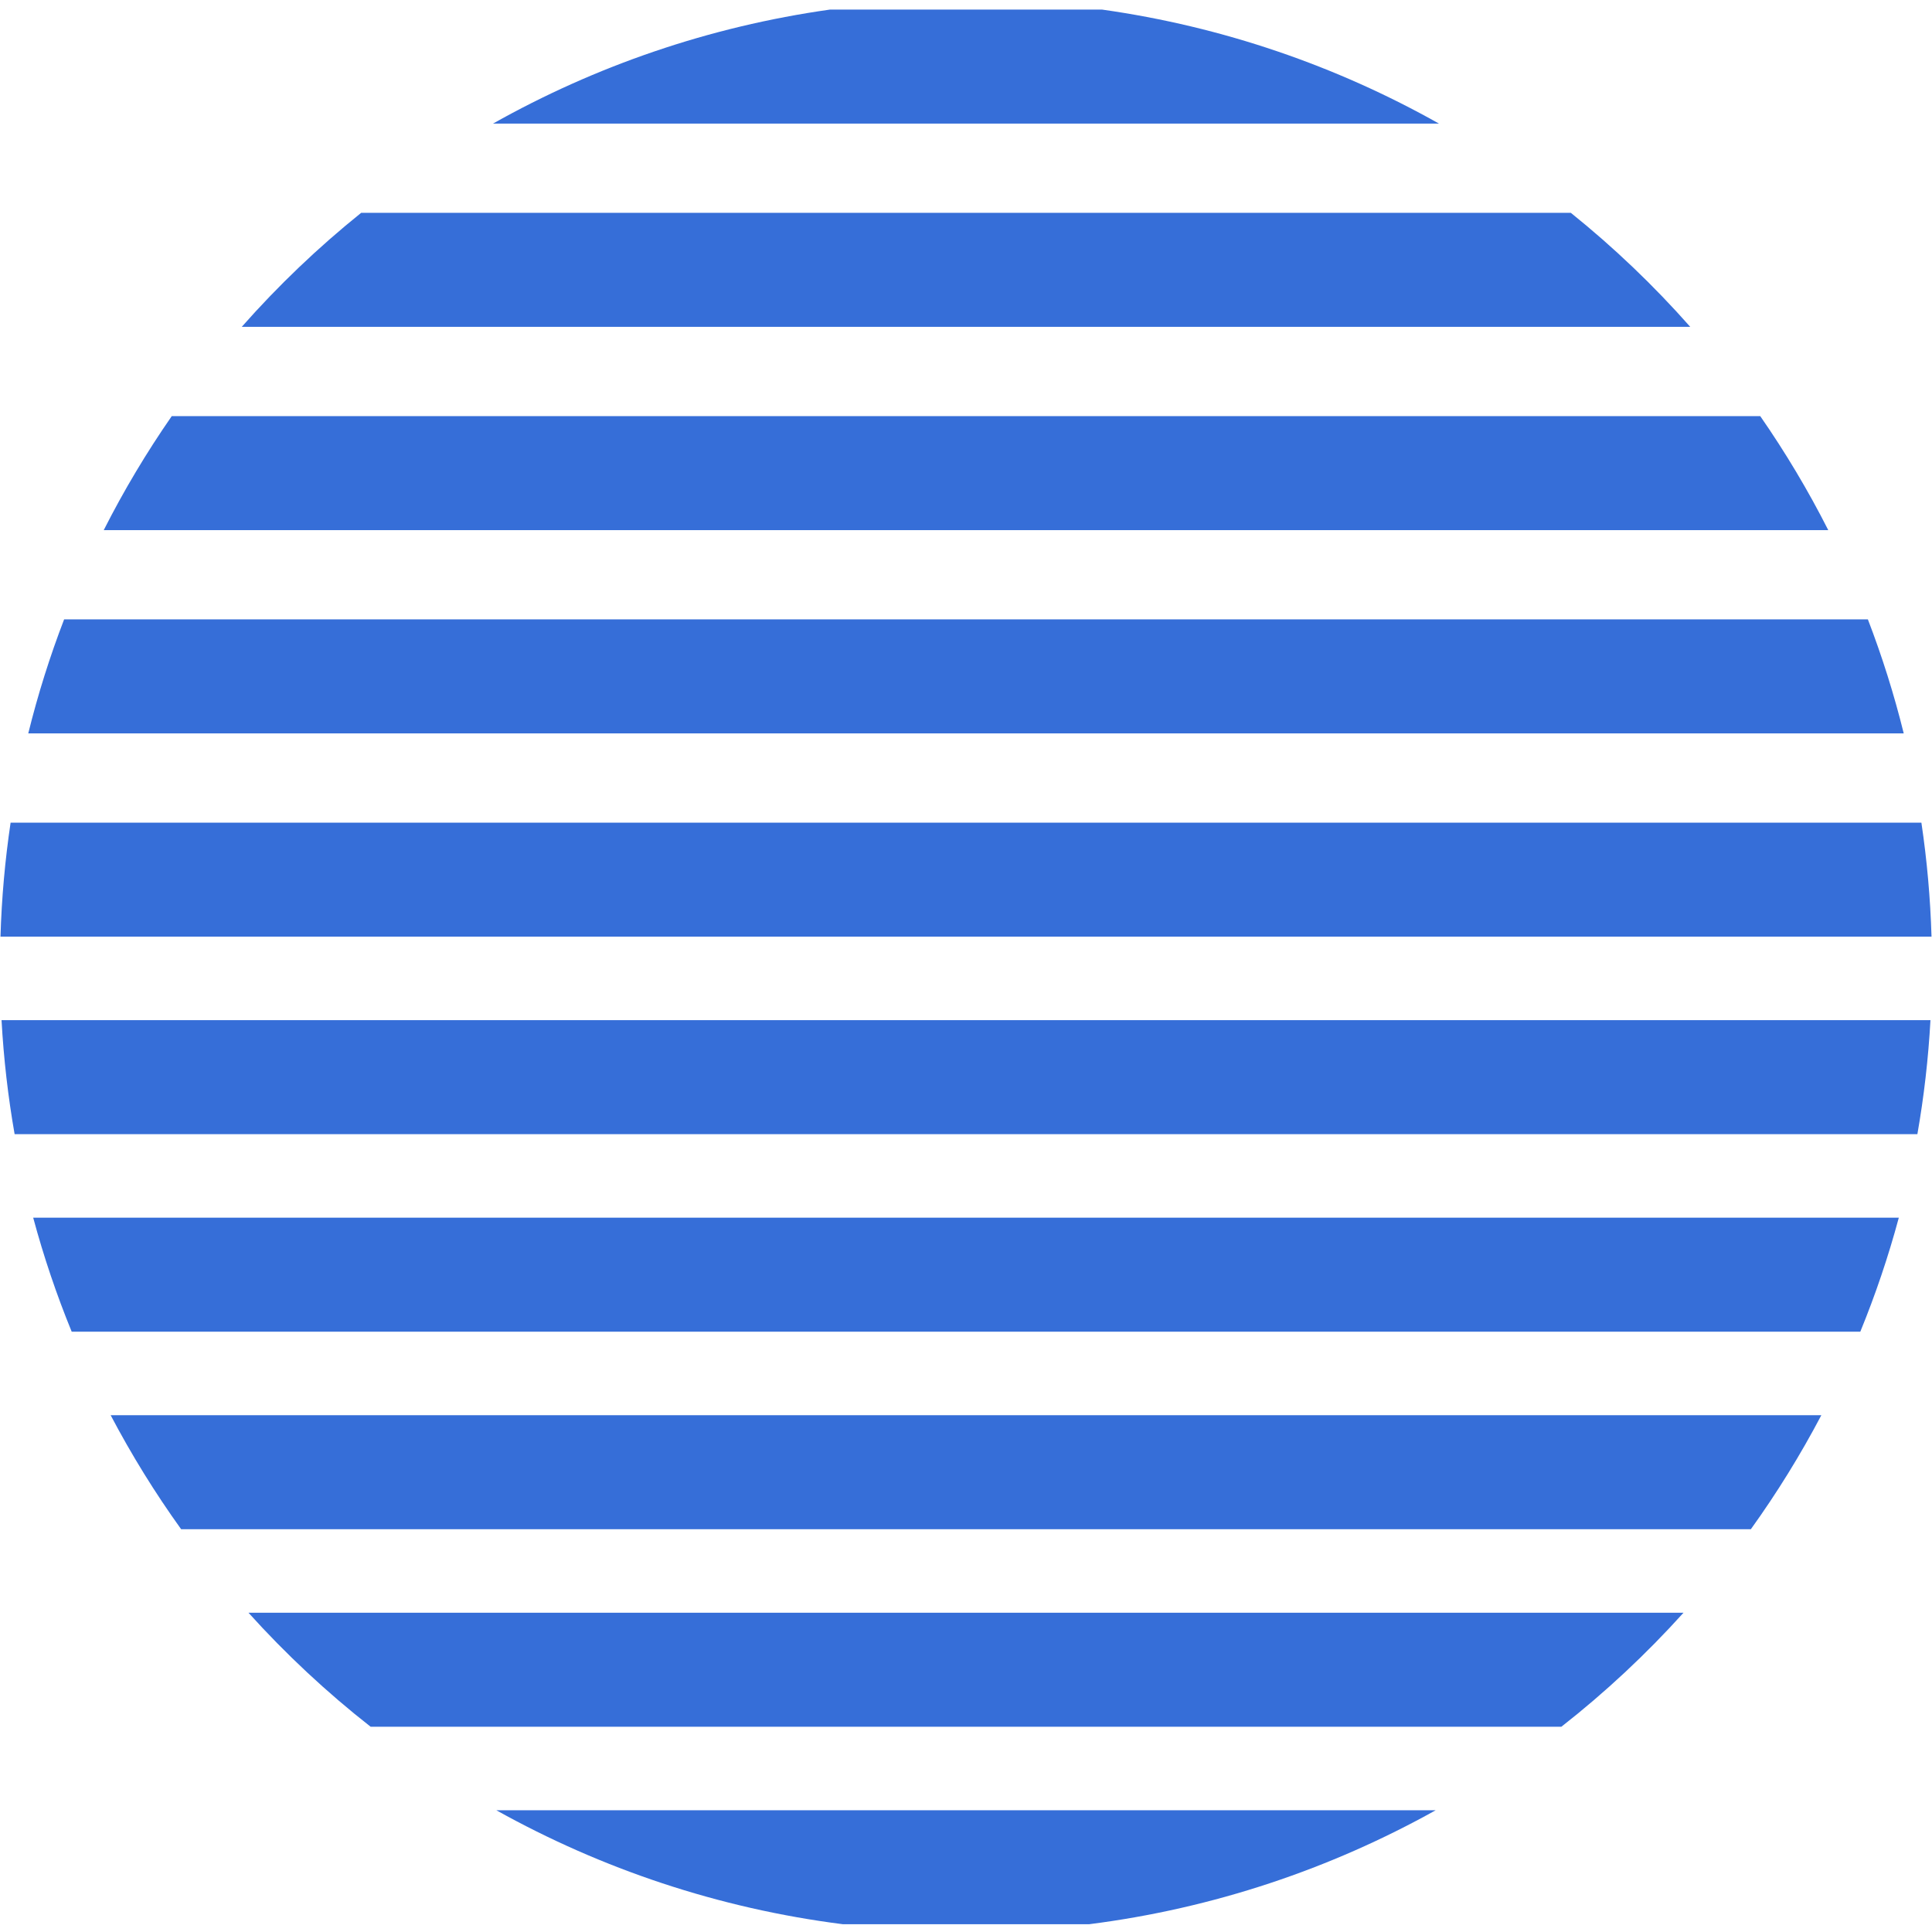 <svg version="1.1" id="Layer_1" xmlns="http://www.w3.org/2000/svg" xmlns:xlink="http://www.w3.org/1999/xlink" x="0px" y="0px" viewBox="0 0 400 400" enable-background="new 0 0 400 400" xml:space="preserve" width="100%" height="100%" preserveAspectRatio="none"><path fill="#366ed8" d="M174.538,398.394l50.925-0c25.785-3.276,50.03-11.474,71.784-23.603 l-194.492,0C124.508,386.92,148.753,395.118,174.538,398.394z" data-color-group="0"/><path fill="#366ed8" d="M76.728,357.5l246.544,0c9.095-7.129,17.554-15.031,25.285-23.603 L51.443,333.897C59.174,342.469,67.633,350.371,76.728,357.5z" data-color-group="0"/><path fill="#366ed8" d="M22.91,293.004c4.327,8.222,9.205,16.107,14.593,23.603l324.993-0 c5.389-7.496,10.266-15.382,14.593-23.604L22.91,293.004z" data-color-group="0"/><path fill="#366ed8" d="M14.844,275.712l370.313-0c3.128-7.643,5.797-15.521,7.972-23.604 L6.872,252.108C9.047,260.19,11.715,268.069,14.844,275.712z" data-color-group="0"/><path fill="#366ed8" d="M0.319,211.214c0.442,8.002,1.352,15.879,2.708,23.603l393.946,0 c1.356-7.724,2.266-15.601,2.708-23.603L0.319,211.214z" data-color-group="0"/><path fill="#366ed8" d="M397.804,170.32L2.195,170.321c-1.15,7.732-1.857,15.609-2.095,23.603 l399.8-0.001C399.661,185.929,398.955,178.053,397.804,170.32z" data-color-group="0"/><path fill="#366ed8" d="M386.724,128.235l-373.449,0c-2.943,7.653-5.428,15.531-7.424,23.604 l388.297-0C392.152,143.767,389.667,135.888,386.724,128.235z" data-color-group="0"/><path fill="#366ed8" d="M35.56,86.154c-5.21,7.511-9.923,15.392-14.082,23.603l357.043-0 c-4.159-8.211-8.872-16.092-14.082-23.604L35.56,86.154z" data-color-group="0"/><path fill="#366ed8" d="M325.23,44.069L74.769,44.069c-8.897,7.154-17.168,15.053-24.719,23.604 l299.899-0C342.398,59.121,334.127,51.223,325.23,44.069z" data-color-group="0"/><path fill="#366ed8" d="M297.923,25.588c-21.164-11.908-44.712-20.073-69.752-23.603l-56.344,0 c-25.04,3.531-48.587,11.695-69.751,23.603L297.923,25.588z" data-color-group="0"/></svg>